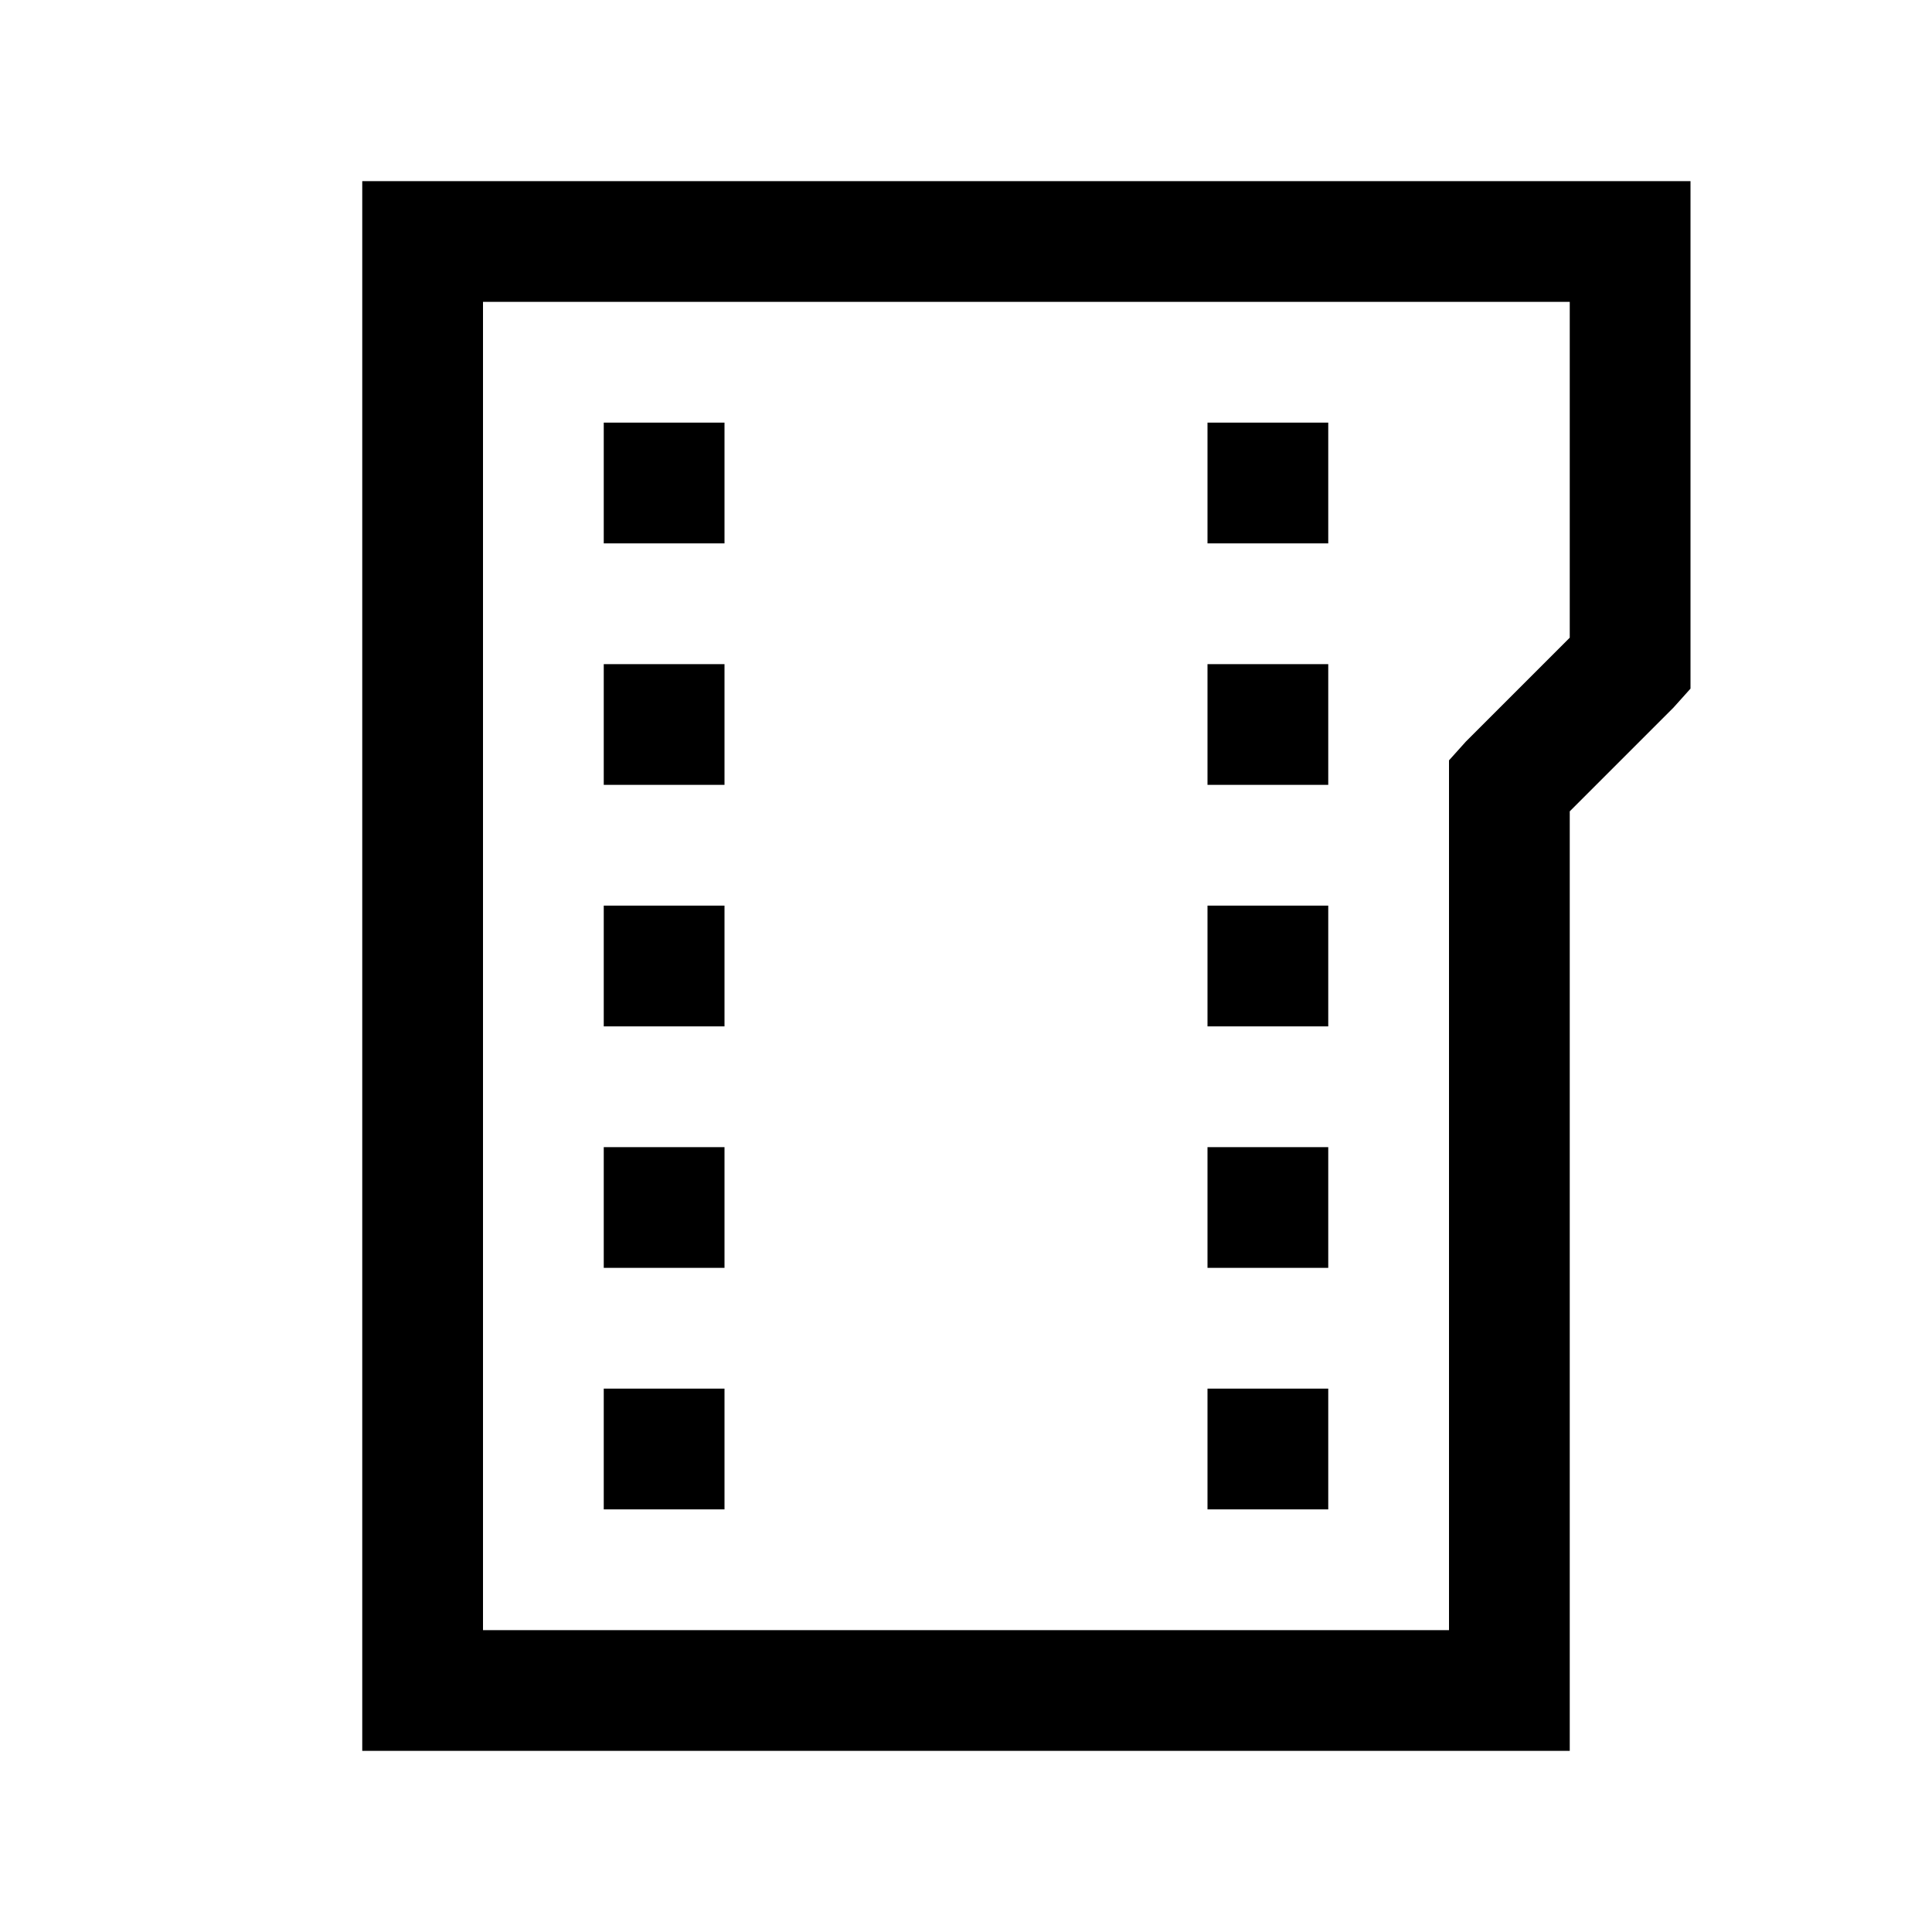 <?xml version="1.0" encoding="UTF-8"?>
<svg xmlns="http://www.w3.org/2000/svg" xmlns:xlink="http://www.w3.org/1999/xlink" viewBox="0 0 32 32" version="1.1">
<g>
<path d="M 6 3 L 6 29 L 26 29 L 26 13.438 L 27.719 11.719 L 28 11.406 L 28 3 Z M 8 5 L 26 5 L 26 10.562 L 24.281 12.281 L 24 12.594 L 24 27 L 8 27 Z M 10 7 L 10 9 L 12 9 L 12 7 Z M 20 7 L 20 9 L 22 9 L 22 7 Z M 10 11 L 10 13 L 12 13 L 12 11 Z M 20 11 L 20 13 L 22 13 L 22 11 Z M 10 15 L 10 17 L 12 17 L 12 15 Z M 20 15 L 20 17 L 22 17 L 22 15 Z M 10 19 L 10 21 L 12 21 L 12 19 Z M 20 19 L 20 21 L 22 21 L 22 19 Z M 10 23 L 10 25 L 12 25 L 12 23 Z M 20 23 L 20 25 L 22 25 L 22 23 Z "></path>
</g>
</svg>
